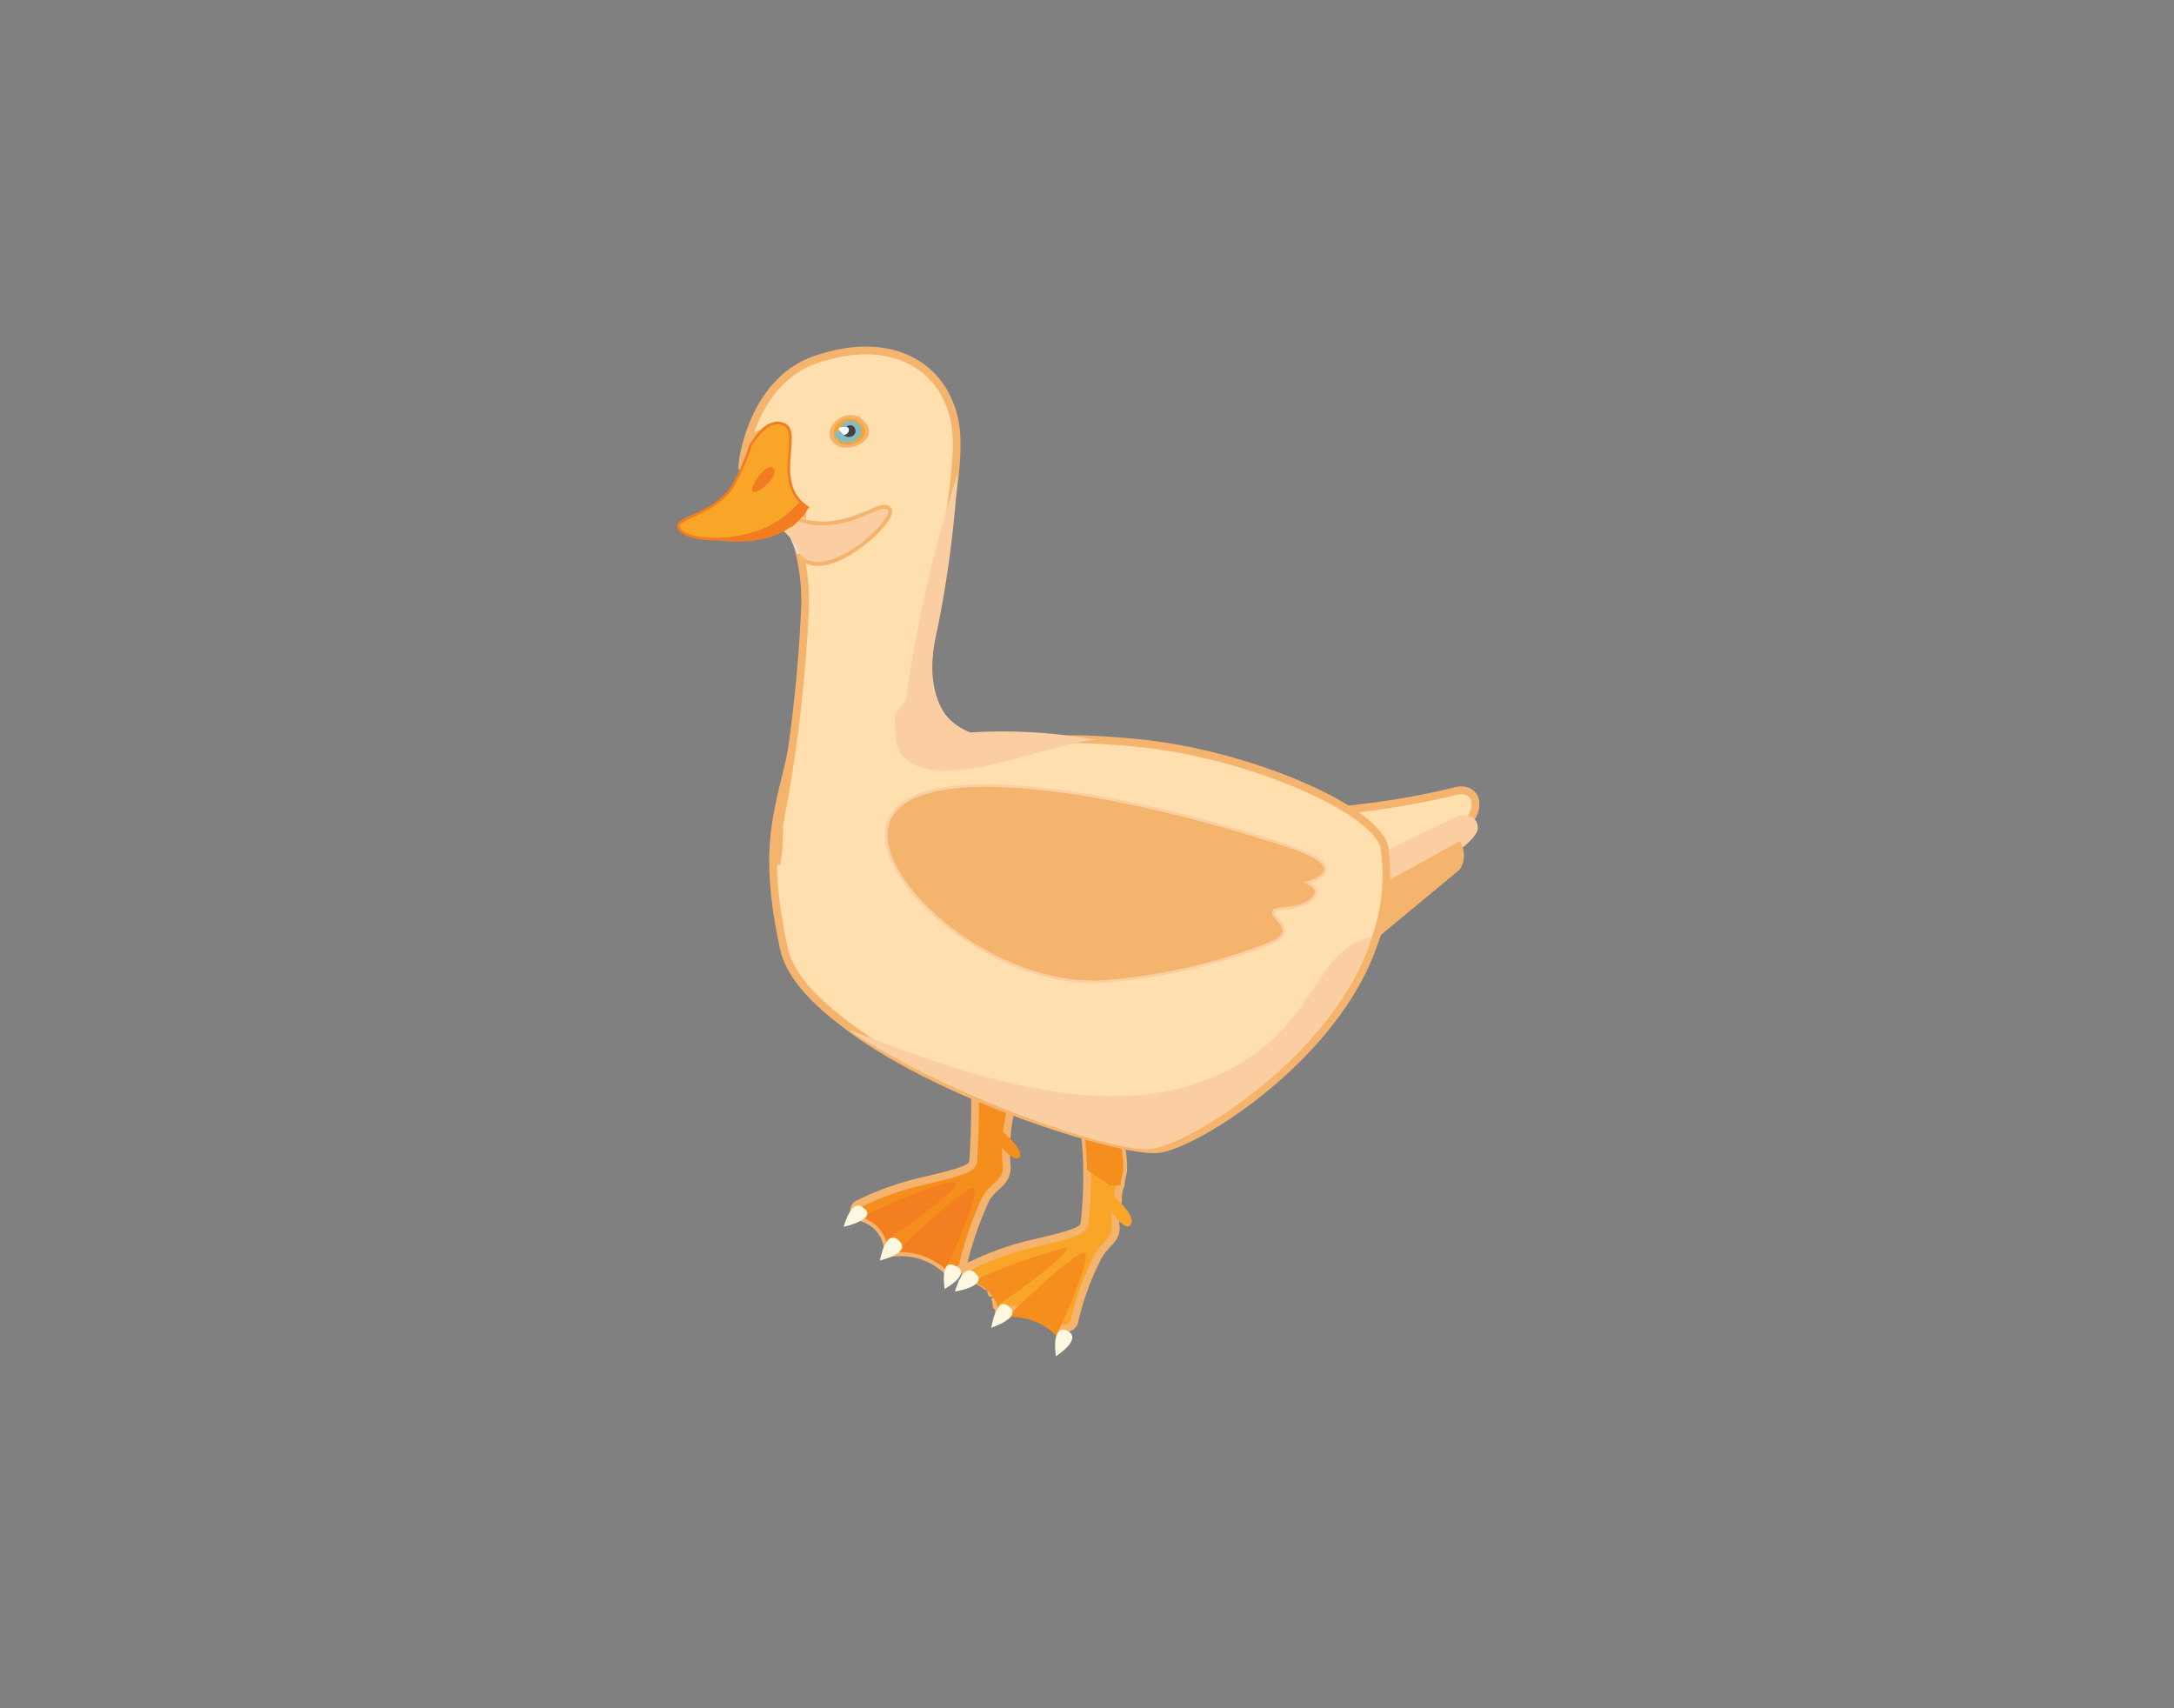 <svg xmlns="http://www.w3.org/2000/svg" viewBox="0 0 84 66"><rect x="0" y="0" width="84" height="66" fill="#808080" stroke="none"/><defs><style>.cls-1,.cls-15,.cls-4{fill:#f9a528;}.cls-1,.cls-5,.cls-7{stroke:#f5b46d;stroke-width:0.3px;}.cls-1,.cls-10,.cls-15,.cls-5,.cls-7{stroke-miterlimit:10;}.cls-2,.cls-5{fill:#f68e1e;}.cls-3{fill:#fff8e1;}.cls-6{fill:#f47f20;}.cls-7{fill:#ffdfad;}.cls-8{fill:#fbcea1;}.cls-10,.cls-9{fill:#f5b46d;}.cls-10{stroke:#fbcea1;}.cls-10,.cls-15{stroke-width:0.1px;}.cls-11{fill:#eae0ce;}.cls-12{fill:#87bbbe;}.cls-13{fill:#424243;}.cls-14{fill:#fff;}.cls-15{stroke:#f37c20;}.cls-16{fill:#f37c20;}</style></defs><g id="Layer_63" data-name="Layer 63"><g id="Duck_poses_01_F_01_" data-name="Duck poses 01 ( F 01 )"><path class="cls-1" d="M43.1,43.5a2.8,2.8,0,0,1-.1-.6H41.9v.5c0,.4.1,1,.1,1.7a15.5,15.5,0,0,1-.1,2.2c-.1.2-.1.3-1.8.7a11.4,11.4,0,0,0-2.6.9.1.1,0,0,0-.1.1.4.4,0,0,0-.1.3h.2l.5.3h.1c0,.1,0,.1.1.1s.1.1.1.2.1.1.1.2a.4.4,0,0,1,.1.3c0,.1.1.1.1.2h1l.5.2.3.2h.1l.3.2h0c.1,0,.1,0,.1.1H41a.4.4,0,0,0,.5-.2,10.6,10.6,0,0,1,.9-2.5c.3-.6.8-.7.7-1.3V47c0-.2.1-.5.1-.7a1.1,1.1,0,0,1,.1-.5c0-.2.1-.5.1-.6A4.7,4.7,0,0,0,43.1,43.5Z"/><path class="cls-2" d="M41.2,48.2a22.3,22.3,0,0,0-3.4,1.2c-.1.1-.4-.1-.5,0a.1.1,0,0,1,.1.1,1.4,1.4,0,0,1,1.2,1.3v-.4S41.5,48.4,41.2,48.2Z"/><path class="cls-2" d="M40.9,51.4c.3-.6,1.3-2.9,1-3s-2.8,2.3-2.8,2.3l-.3.2a2.4,2.4,0,0,1,2.1.8Z"/><path class="cls-3" d="M39,50.5c-.5-.5-.7.8-.7.8S39.5,50.9,39,50.5Z"/><path class="cls-3" d="M41.2,51.4c-.6-.2-.4,1-.4,1S41.9,51.7,41.2,51.4Z"/><path class="cls-3" d="M37.7,49.2c-.5-.5-.8.7-.8.7S38.2,49.7,37.7,49.2Z"/><path class="cls-4" d="M42.9,46.1s1,.8.8,1.2-.9-.7-.9-.7Z"/><path class="cls-2" d="M43.1,43.5a2.4,2.4,0,0,0-1.2,0c0,.4.1,1,.1,1.7l.9.6h.4c0-.2.1-.5.1-.6A4.7,4.7,0,0,0,43.1,43.5Z"/><path class="cls-5" d="M39.1,42.7a15.7,15.7,0,0,0-.4-2.3H37.6a33.8,33.8,0,0,1,0,4.5c-.1.2-.1.3-1.8.7a11.4,11.4,0,0,0-2.6.9h0c-.2.1-.2.2-.2.4a.1.1,0,0,1,.1.1,1.4,1.4,0,0,1,1.2,1.2v.2a.1.1,0,0,1,.2,0,2.6,2.6,0,0,1,2.1.7h.1c.2,0,.4,0,.5-.2a13.4,13.4,0,0,1,.9-2.6c.3-.5.8-.6.8-1.2A7.1,7.1,0,0,1,39.1,42.7Z"/><path class="cls-6" d="M36.9,45.7c-.3-.2-3.4,1.2-3.4,1.2s-.4-.1-.5,0a.1.1,0,0,1,.1.1,1.4,1.4,0,0,1,1.2,1.2v-.3S37.2,45.9,36.9,45.7Z"/><path class="cls-6" d="M36.6,48.9c.3-.6,1.3-2.9,1-3s-2.8,2.3-2.8,2.3l-.3.2a2.6,2.6,0,0,1,2.1.7Z"/><path class="cls-3" d="M34.7,47.9c-.5-.4-.7.8-.7.8S35.3,48.4,34.7,47.9Z"/><path class="cls-3" d="M36.9,48.9c-.6-.3-.4.9-.4.9S37.6,49.2,36.9,48.9Z"/><path class="cls-3" d="M33.4,46.7c-.5-.5-.8.7-.8.7S33.9,47.1,33.4,46.7Z"/><path class="cls-2" d="M38.6,43.6s1,.8.8,1.1-.9-.6-.9-.6Z"/><path class="cls-7" d="M51.5,34.1c2.6-.6,4.6-1.6,5.2-2.3s.3-1.5-.6-1.2a31,31,0,0,1-8.6.8S49,34.7,51.5,34.1Z"/><path class="cls-8" d="M51.7,34.7c2.9-.4,5.4-2.1,5.4-2.7s-.7-.5-.7-.5S48.3,35.2,51.7,34.7Z"/><path class="cls-9" d="M52.6,34.6l.3,1.9,3.5-2.9a1,1,0,0,0,0-1.1Z"/><path class="cls-7" d="M30.8,27.9c-.5,3.2-1.5,4.2-.5,8.8.3,1.2,1.5,2.3,3.1,3.4,3.7,2.5,9.9,4.4,11.3,4.3s6.9-3.5,8.4-8a7.4,7.4,0,0,0,.4-3.6c-.2-1.5-5.3-3.7-9.6-4.1s-3.1.2-3.6,0-4.8,1-4.7-2.4"/><path class="cls-10" d="M50.5,34.1c.7.3.3.9-.9,1s.8.7-.4,1.3a22.3,22.3,0,0,1-6.3,1.5c-4.7.5-10.1-4.6-8.3-6.6s9.5-.5,15.2,1.4C51.6,33.3,51.5,33.8,50.5,34.1Z"/><path class="cls-8" d="M46.1,41.9c-4.6,1.5-10.5-1.1-13.3-2.1,3.9,2.6,10.1,4.7,11.6,4.6s7.1-3.6,8.6-8.2C50.5,36.7,51,40.3,46.1,41.9Z"/><path class="cls-8" d="M34.8,29.1c1.3,1.8,6.2-.6,7.6-.5a19.9,19.9,0,0,0-4.9-.3,2.3,2.3,0,0,1-1.5-2c-.1-.7.6-5.7.3-6.2S33.9,27.7,34.8,29.1Z"/><path class="cls-7" d="M30,33.4a7.6,7.6,0,0,0,.1-1.5,57,57,0,0,0,1-8.3,7.8,7.8,0,0,0-.2-2.2c1,1.2,3.7-1.4,3.4-1.7s-1.7,1.1-3.6.4c.1-.1.3-.6.3-.3-1.8-1.1,0-2.3-1.1-2.9s-1.1,1-1.2,1.2.2-3.3,2.8-4.2,4.4,0,5.1,1.5.4,2.9-1,10.9m-2.3-9.9c-.5-.6-1.4.2-1,.6S33.8,16.9,33.3,16.4Z"/><path class="cls-11" d="M30.5,20.5a3.6,3.6,0,0,1,.4.9h-.1l-.3-.7Z"/><path class="cls-8" d="M30.9,21.4a2,2,0,0,0-.8-1c.2-.2.5-.2.6-.3,1.9.7,3.3-.7,3.6-.4S31.9,22.6,30.9,21.4Z"/><path class="cls-4" d="M30.5,20.5h0l-.3-.2Z"/><path class="cls-4" d="M33.3,16.4c.5.5-.6,1.1-1,.6S32.8,15.8,33.3,16.4Zm-.9.6c.3.3,1.2-.1.8-.6h-.1a.5.5,0,0,0-.7.3h0c-.1.1-.1.2,0,.4Z"/><path class="cls-12" d="M32.5,16.4a.5.5,0,0,1,.7,0c.4.5-.5.9-.8.6s-.1-.3,0-.4h0l.2.2h0c.2.2.6,0,.4-.3a.2.2,0,0,0-.3,0h-.1c-.1,0-.2,0-.2.1S32.5,16.5,32.5,16.4Z"/><path class="cls-13" d="M32.7,16.5a.2.2,0,0,1,.3,0c.2.3-.2.5-.4.3h0a.2.2,0,0,0,.2-.2A.1.1,0,0,0,32.7,16.5Z"/><path class="cls-14" d="M32.4,16.6Z"/><path class="cls-14" d="M32.4,16.6h0c0-.1.1-.1.2-.1h.1c-.1.1-.2.2-.1.3h0Z"/><path class="cls-14" d="M32.6,16.8c-.1-.1,0-.2.1-.3a.1.1,0,0,1,.1.1.2.2,0,0,1-.2.2Z"/><path class="cls-8" d="M34.8,28.7A52,52,0,0,1,37,18.3a42.5,42.5,0,0,1-.8,6.1c-.6,2.5.5,3.5.8,3.7Z"/><path class="cls-15" d="M31.2,19.6l-.2.3-.4.4h-.2V20c-1.4,1-3.6,1-4.1.5s1.2-.5,2-1.7a7.7,7.7,0,0,0,.7-1.6h0c.1-.1.6-1.1,1.3-.8S29.8,18.7,31.2,19.6Z"/><path class="cls-16" d="M29.9,18.1c.2.3-.6,1-.8.9S29.6,17.8,29.9,18.1Z"/><path class="cls-16" d="M31.2,19.6c-1,1.9-3.9,1.2-3.9,1.2a4.3,4.3,0,0,0,3.6-1.4Z"/></g></g></svg>